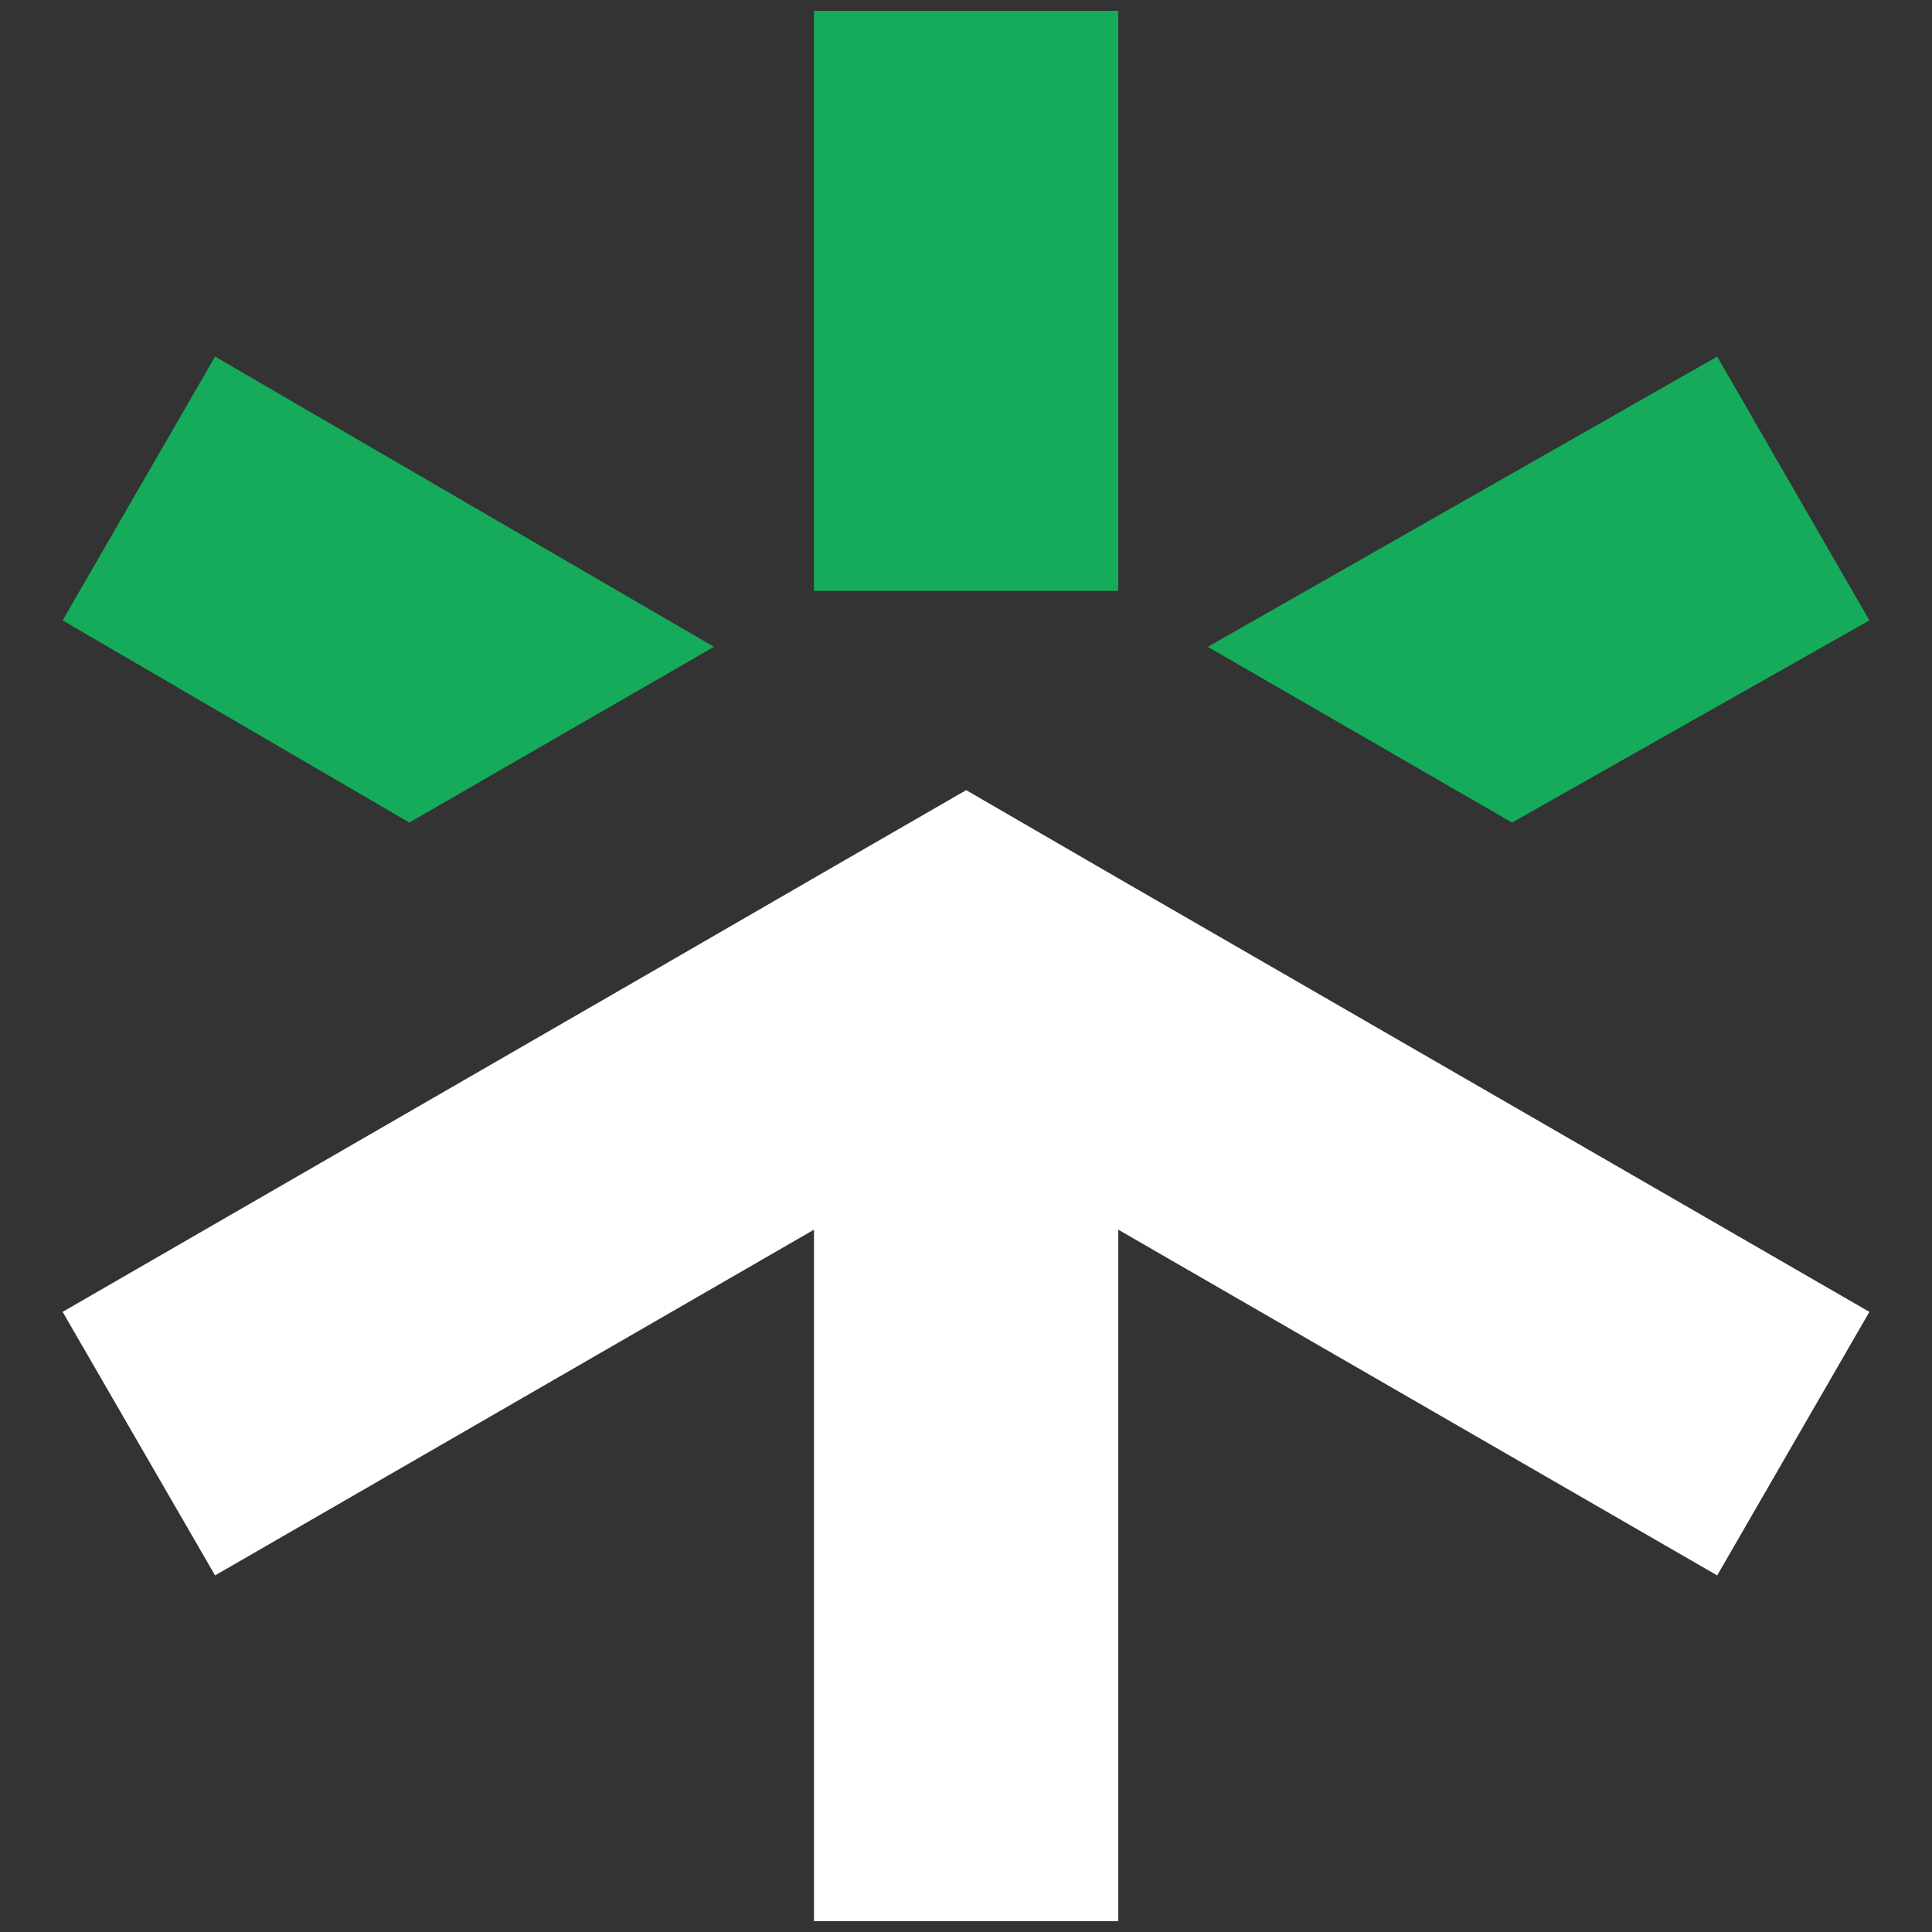 <svg xmlns="http://www.w3.org/2000/svg" id="_Шар_1" data-name="Шар 1" viewBox="0 0 220 220" width="256" height="256" preserveAspectRatio="xMidYMid meet"><rect x="0" y="0" width="220" height="220" fill="#333333" stroke="none"/><path fill="#15ab5a" d="M127.34 1.235v66.05H92.69V1.235z"/><path fill="#fff" d="m212.87 149.385-17.33 30.01-68.2-39.37v78.74H92.69v-78.74l-68.2 39.37-17.36-30.01 68.2-39.37 17.36-10.04 17.33-10 17.32 10.04 17.33 10z"/><path fill="#15ab5a" d="m212.87 70.645-40.69 23.02-34.65-20.01 58.01-33.05zM81.3 73.655l-34.69 20.01-39.48-23.02 17.36-30.04z"/></svg>